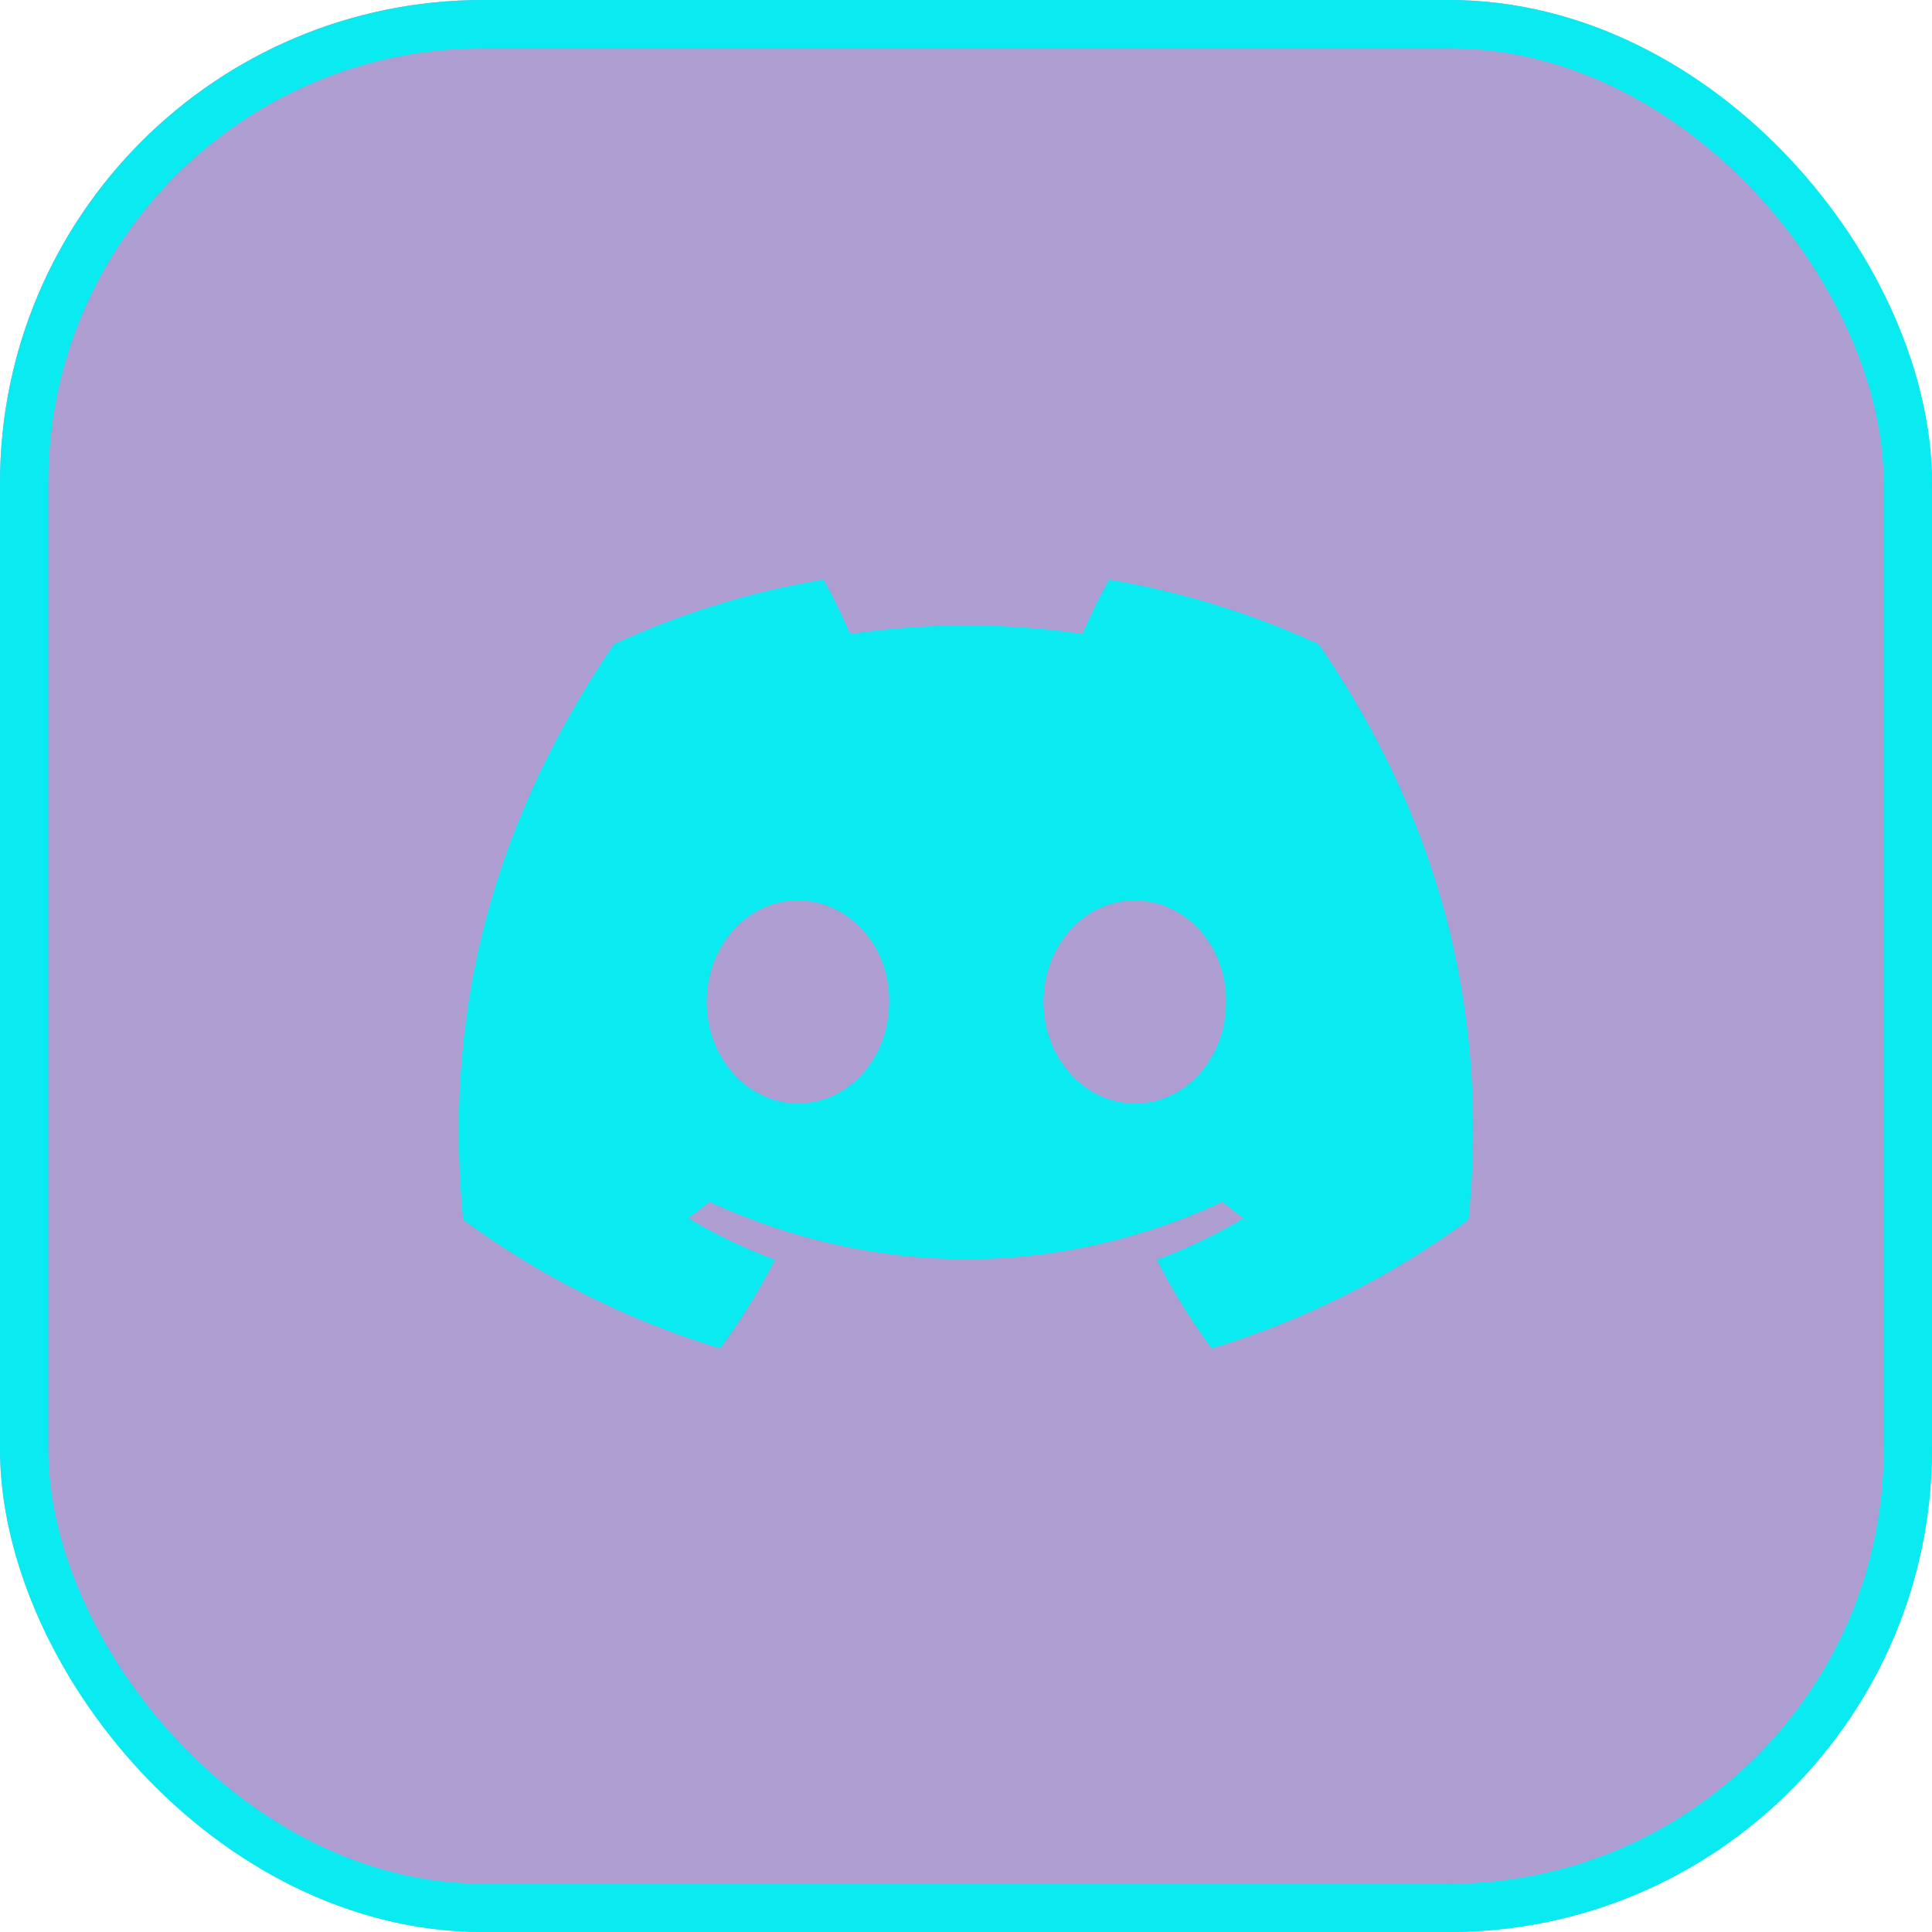 <svg xmlns="http://www.w3.org/2000/svg" xmlns:xlink="http://www.w3.org/1999/xlink" fill="none" version="1.1" width="40" height="40" viewBox="0 0 40 40"><defs><filter id="master_svg0_0_7463" filterUnits="objectBoundingBox" color-interpolation-filters="sRGB" x="0" y="0" width="1" height="1"><feFlood flood-opacity="0" result="BackgroundImageFix"/><feBlend mode="normal" in="SourceGraphic" in2="BackgroundImageFix" result="shape"/><feColorMatrix in="SourceAlpha" type="matrix" result="hardAlpha" values="0 0 0 0 0 0 0 0 0 0 0 0 0 0 0 0 0 0 127 0"/><feOffset dy="0" dx="0"/><feGaussianBlur stdDeviation="3"/><feComposite in2="hardAlpha" operator="arithmetic" k2="-1" k3="1"/><feColorMatrix type="matrix" values="0 0 0 0 0.039 0 0 0 0 0.918 0 0 0 0 0.945 0 0 0 1 0"/><feBlend mode="normal" in2="shape" result="effect1_innerShadow"/><feGaussianBlur in="BackgroundImageFix" stdDeviation="15"/><feComposite in2="SourceAlpha" operator="in" result="effect2_foregroundBlur"/><feBlend mode="normal" in="SourceGraphic" in2="effect2_foregroundBlur" result="shape"/></filter><clipPath id="master_svg1_0_7465"><rect x="8" y="8" width="24" height="24" rx="0"/></clipPath><clipPath id="master_svg2_0_7466"><rect x="8" y="8" width="24" height="24" rx="0"/></clipPath><clipPath id="master_svg3_0_7467"><rect x="8" y="8" width="24" height="24" rx="0"/></clipPath></defs><g filter="url(#master_svg0_0_7463)"><rect x="0" y="0" width="40" height="40" rx="10" fill="#320A8C" fill-opacity="0.4"/><rect x="0.5" y="0.5" width="39" height="39" rx="9.5" fill-opacity="0" stroke-opacity="1" stroke="#0AEAF1" fill="none" stroke-width="1"/><g clip-path="url(#master_svg1_0_7465)"><g clip-path="url(#master_svg2_0_7466)"><g clip-path="url(#master_svg3_0_7467)"><g><path d="M27.304,13.337C25.922,12.702,24.462,12.253,22.963,11.999C22.772,12.329,22.559,12.774,22.411,13.124C20.816,12.89,19.197,12.89,17.602,13.124C17.435,12.741,17.251,12.366,17.05,11.999C15.523,12.253,14.069,12.711,12.708,13.337C9.96,17.391,9.217,21.348,9.588,25.254C11.198,26.436,12.996,27.336,14.907,27.918C15.332,27.345,15.714,26.729,16.042,26.082C15.42,25.849,14.82,25.562,14.249,25.222C14.397,25.116,14.547,25,14.685,24.883C18.143,26.465,21.891,26.465,25.308,24.883C25.457,25,25.595,25.116,25.744,25.222C25.17,25.563,24.576,25.848,23.95,26.082C24.279,26.73,24.661,27.345,25.085,27.918C26.996,27.338,28.794,26.437,30.403,25.254C30.86,20.733,29.681,16.807,27.304,13.337ZM16.52,22.845C15.48,22.845,14.631,21.9,14.631,20.744C14.631,19.588,15.46,18.643,16.52,18.643C17.571,18.643,18.43,19.588,18.409,20.744C18.409,21.9,17.571,22.845,16.52,22.845ZM23.494,22.845C22.453,22.845,21.604,21.9,21.604,20.744C21.604,19.588,22.433,18.643,23.493,18.643C24.544,18.643,25.404,19.588,25.383,20.744C25.383,21.9,24.555,22.845,23.494,22.845Z" fill="#0AEAF1" fill-opacity="1"/></g></g></g></g></g></svg>